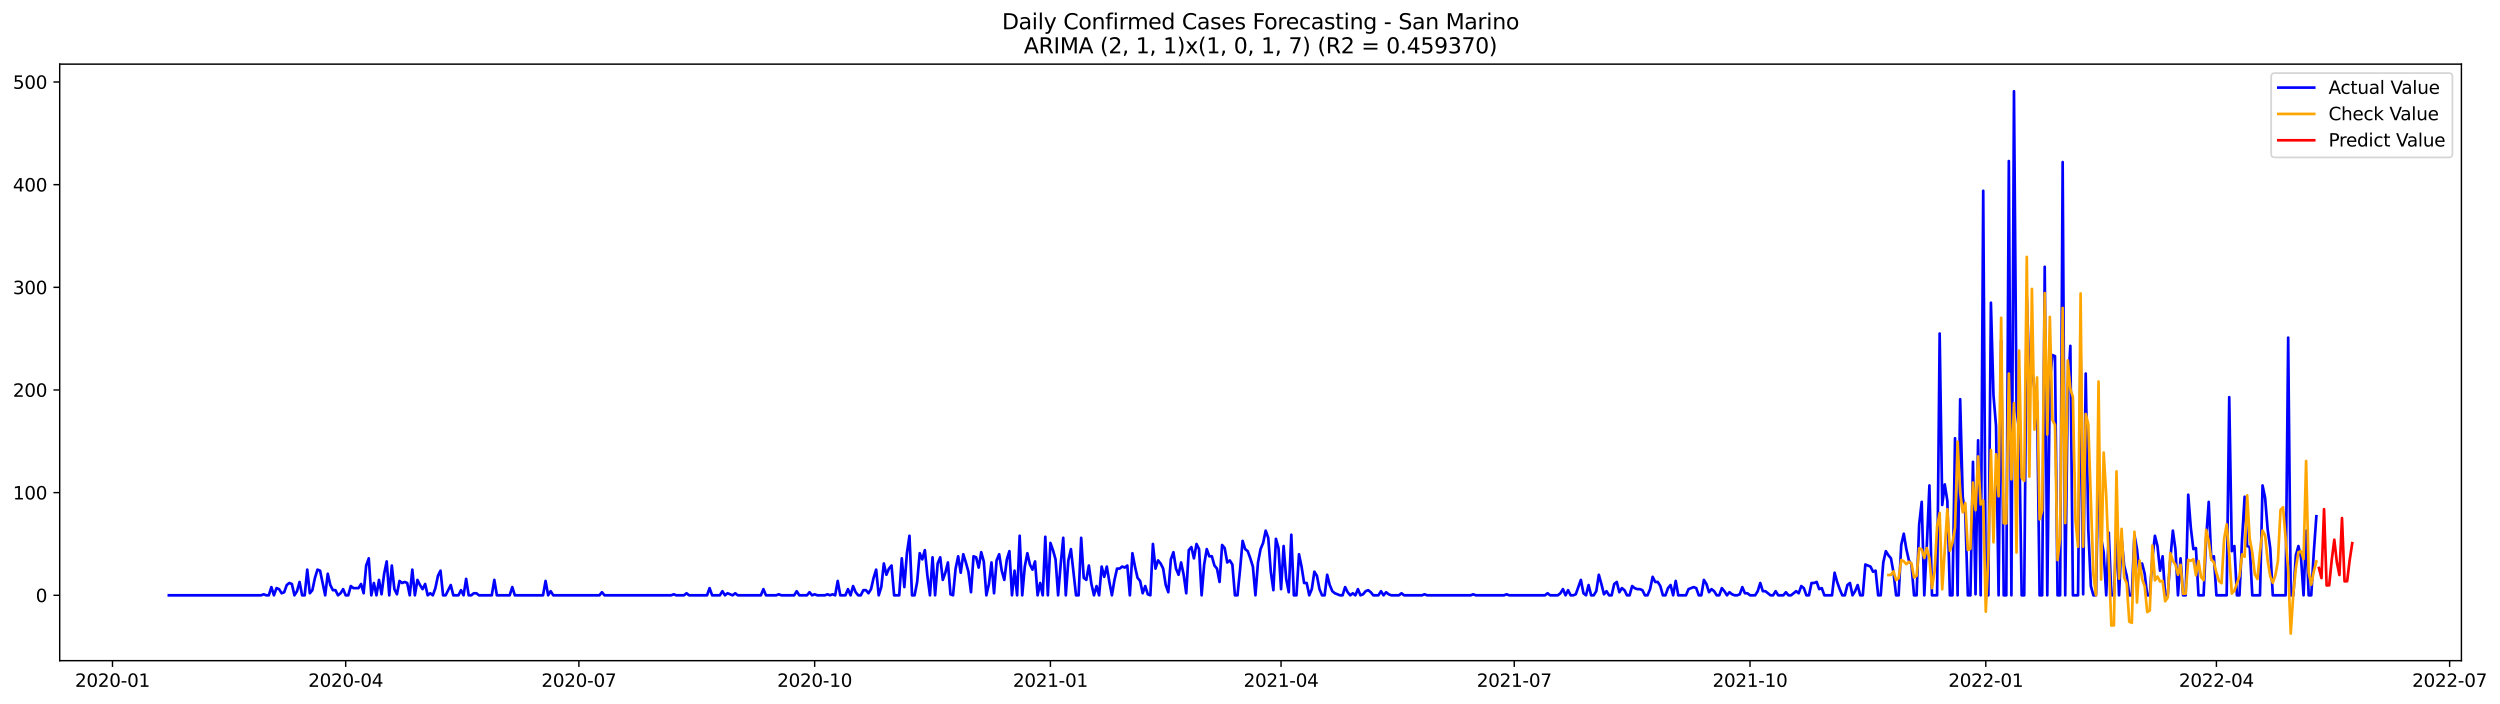 <?xml version="1.0" encoding="utf-8" standalone="no"?>
<!DOCTYPE svg PUBLIC "-//W3C//DTD SVG 1.1//EN"
  "http://www.w3.org/Graphics/SVG/1.1/DTD/svg11.dtd">
<svg xmlns:xlink="http://www.w3.org/1999/xlink" width="1394.006pt" height="392.274pt" viewBox="0 0 1394.006 392.274" xmlns="http://www.w3.org/2000/svg" version="1.1">
 <defs>
  <style type="text/css">*{stroke-linejoin: round; stroke-linecap: butt}</style>
 </defs>
 <g id="figure_1">
  <g id="patch_1">
   <path d="M 0 392.274 
L 1394.006 392.274 
L 1394.006 0 
L 0 0 
z
" style="fill: #ffffff"/>
  </g>
  <g id="axes_1">
   <g id="patch_2">
    <path d="M 33.288 368.396 
L 1372.487 368.396 
L 1372.487 35.755 
L 33.288 35.755 
z
" style="fill: #ffffff"/>
   </g>
   <g id="matplotlib.axis_1">
    <g id="xtick_1">
     <g id="line2d_1">
      <defs>
       <path id="ma03fcd681d" d="M 0 0 
L 0 3.5 
" style="stroke: #000000; stroke-width: 0.8"/>
      </defs>
      <g>
       <use xlink:href="#ma03fcd681d" x="62.724" y="368.396" style="stroke: #000000; stroke-width: 0.8"/>
      </g>
     </g>
     <g id="text_1">
      <!-- 2020-01 -->
      <g transform="translate(41.832 382.994)scale(0.1 -0.1)">
       <defs>
        <path id="DejaVuSans-32" d="M 1228 531 
L 3431 531 
L 3431 0 
L 469 0 
L 469 531 
Q 828 903 1448 1529 
Q 2069 2156 2228 2338 
Q 2531 2678 2651 2914 
Q 2772 3150 2772 3378 
Q 2772 3750 2511 3984 
Q 2250 4219 1831 4219 
Q 1534 4219 1204 4116 
Q 875 4013 500 3803 
L 500 4441 
Q 881 4594 1212 4672 
Q 1544 4750 1819 4750 
Q 2544 4750 2975 4387 
Q 3406 4025 3406 3419 
Q 3406 3131 3298 2873 
Q 3191 2616 2906 2266 
Q 2828 2175 2409 1742 
Q 1991 1309 1228 531 
z
" transform="scale(0.016)"/>
        <path id="DejaVuSans-30" d="M 2034 4250 
Q 1547 4250 1301 3770 
Q 1056 3291 1056 2328 
Q 1056 1369 1301 889 
Q 1547 409 2034 409 
Q 2525 409 2770 889 
Q 3016 1369 3016 2328 
Q 3016 3291 2770 3770 
Q 2525 4250 2034 4250 
z
M 2034 4750 
Q 2819 4750 3233 4129 
Q 3647 3509 3647 2328 
Q 3647 1150 3233 529 
Q 2819 -91 2034 -91 
Q 1250 -91 836 529 
Q 422 1150 422 2328 
Q 422 3509 836 4129 
Q 1250 4750 2034 4750 
z
" transform="scale(0.016)"/>
        <path id="DejaVuSans-2d" d="M 313 2009 
L 1997 2009 
L 1997 1497 
L 313 1497 
L 313 2009 
z
" transform="scale(0.016)"/>
        <path id="DejaVuSans-31" d="M 794 531 
L 1825 531 
L 1825 4091 
L 703 3866 
L 703 4441 
L 1819 4666 
L 2450 4666 
L 2450 531 
L 3481 531 
L 3481 0 
L 794 0 
L 794 531 
z
" transform="scale(0.016)"/>
       </defs>
       <use xlink:href="#DejaVuSans-32"/>
       <use xlink:href="#DejaVuSans-30" x="63.623"/>
       <use xlink:href="#DejaVuSans-32" x="127.246"/>
       <use xlink:href="#DejaVuSans-30" x="190.869"/>
       <use xlink:href="#DejaVuSans-2d" x="254.492"/>
       <use xlink:href="#DejaVuSans-30" x="290.576"/>
       <use xlink:href="#DejaVuSans-31" x="354.199"/>
      </g>
     </g>
    </g>
    <g id="xtick_2">
     <g id="line2d_2">
      <g>
       <use xlink:href="#ma03fcd681d" x="192.757" y="368.396" style="stroke: #000000; stroke-width: 0.8"/>
      </g>
     </g>
     <g id="text_2">
      <!-- 2020-04 -->
      <g transform="translate(171.865 382.994)scale(0.1 -0.1)">
       <defs>
        <path id="DejaVuSans-34" d="M 2419 4116 
L 825 1625 
L 2419 1625 
L 2419 4116 
z
M 2253 4666 
L 3047 4666 
L 3047 1625 
L 3713 1625 
L 3713 1100 
L 3047 1100 
L 3047 0 
L 2419 0 
L 2419 1100 
L 313 1100 
L 313 1709 
L 2253 4666 
z
" transform="scale(0.016)"/>
       </defs>
       <use xlink:href="#DejaVuSans-32"/>
       <use xlink:href="#DejaVuSans-30" x="63.623"/>
       <use xlink:href="#DejaVuSans-32" x="127.246"/>
       <use xlink:href="#DejaVuSans-30" x="190.869"/>
       <use xlink:href="#DejaVuSans-2d" x="254.492"/>
       <use xlink:href="#DejaVuSans-30" x="290.576"/>
       <use xlink:href="#DejaVuSans-34" x="354.199"/>
      </g>
     </g>
    </g>
    <g id="xtick_3">
     <g id="line2d_3">
      <g>
       <use xlink:href="#ma03fcd681d" x="322.79" y="368.396" style="stroke: #000000; stroke-width: 0.8"/>
      </g>
     </g>
     <g id="text_3">
      <!-- 2020-07 -->
      <g transform="translate(301.899 382.994)scale(0.1 -0.1)">
       <defs>
        <path id="DejaVuSans-37" d="M 525 4666 
L 3525 4666 
L 3525 4397 
L 1831 0 
L 1172 0 
L 2766 4134 
L 525 4134 
L 525 4666 
z
" transform="scale(0.016)"/>
       </defs>
       <use xlink:href="#DejaVuSans-32"/>
       <use xlink:href="#DejaVuSans-30" x="63.623"/>
       <use xlink:href="#DejaVuSans-32" x="127.246"/>
       <use xlink:href="#DejaVuSans-30" x="190.869"/>
       <use xlink:href="#DejaVuSans-2d" x="254.492"/>
       <use xlink:href="#DejaVuSans-30" x="290.576"/>
       <use xlink:href="#DejaVuSans-37" x="354.199"/>
      </g>
     </g>
    </g>
    <g id="xtick_4">
     <g id="line2d_4">
      <g>
       <use xlink:href="#ma03fcd681d" x="454.252" y="368.396" style="stroke: #000000; stroke-width: 0.8"/>
      </g>
     </g>
     <g id="text_4">
      <!-- 2020-10 -->
      <g transform="translate(433.361 382.994)scale(0.1 -0.1)">
       <use xlink:href="#DejaVuSans-32"/>
       <use xlink:href="#DejaVuSans-30" x="63.623"/>
       <use xlink:href="#DejaVuSans-32" x="127.246"/>
       <use xlink:href="#DejaVuSans-30" x="190.869"/>
       <use xlink:href="#DejaVuSans-2d" x="254.492"/>
       <use xlink:href="#DejaVuSans-31" x="290.576"/>
       <use xlink:href="#DejaVuSans-30" x="354.199"/>
      </g>
     </g>
    </g>
    <g id="xtick_5">
     <g id="line2d_5">
      <g>
       <use xlink:href="#ma03fcd681d" x="585.715" y="368.396" style="stroke: #000000; stroke-width: 0.8"/>
      </g>
     </g>
     <g id="text_5">
      <!-- 2021-01 -->
      <g transform="translate(564.823 382.994)scale(0.1 -0.1)">
       <use xlink:href="#DejaVuSans-32"/>
       <use xlink:href="#DejaVuSans-30" x="63.623"/>
       <use xlink:href="#DejaVuSans-32" x="127.246"/>
       <use xlink:href="#DejaVuSans-31" x="190.869"/>
       <use xlink:href="#DejaVuSans-2d" x="254.492"/>
       <use xlink:href="#DejaVuSans-30" x="290.576"/>
       <use xlink:href="#DejaVuSans-31" x="354.199"/>
      </g>
     </g>
    </g>
    <g id="xtick_6">
     <g id="line2d_6">
      <g>
       <use xlink:href="#ma03fcd681d" x="714.319" y="368.396" style="stroke: #000000; stroke-width: 0.8"/>
      </g>
     </g>
     <g id="text_6">
      <!-- 2021-04 -->
      <g transform="translate(693.428 382.994)scale(0.1 -0.1)">
       <use xlink:href="#DejaVuSans-32"/>
       <use xlink:href="#DejaVuSans-30" x="63.623"/>
       <use xlink:href="#DejaVuSans-32" x="127.246"/>
       <use xlink:href="#DejaVuSans-31" x="190.869"/>
       <use xlink:href="#DejaVuSans-2d" x="254.492"/>
       <use xlink:href="#DejaVuSans-30" x="290.576"/>
       <use xlink:href="#DejaVuSans-34" x="354.199"/>
      </g>
     </g>
    </g>
    <g id="xtick_7">
     <g id="line2d_7">
      <g>
       <use xlink:href="#ma03fcd681d" x="844.352" y="368.396" style="stroke: #000000; stroke-width: 0.8"/>
      </g>
     </g>
     <g id="text_7">
      <!-- 2021-07 -->
      <g transform="translate(823.461 382.994)scale(0.1 -0.1)">
       <use xlink:href="#DejaVuSans-32"/>
       <use xlink:href="#DejaVuSans-30" x="63.623"/>
       <use xlink:href="#DejaVuSans-32" x="127.246"/>
       <use xlink:href="#DejaVuSans-31" x="190.869"/>
       <use xlink:href="#DejaVuSans-2d" x="254.492"/>
       <use xlink:href="#DejaVuSans-30" x="290.576"/>
       <use xlink:href="#DejaVuSans-37" x="354.199"/>
      </g>
     </g>
    </g>
    <g id="xtick_8">
     <g id="line2d_8">
      <g>
       <use xlink:href="#ma03fcd681d" x="975.815" y="368.396" style="stroke: #000000; stroke-width: 0.8"/>
      </g>
     </g>
     <g id="text_8">
      <!-- 2021-10 -->
      <g transform="translate(954.923 382.994)scale(0.1 -0.1)">
       <use xlink:href="#DejaVuSans-32"/>
       <use xlink:href="#DejaVuSans-30" x="63.623"/>
       <use xlink:href="#DejaVuSans-32" x="127.246"/>
       <use xlink:href="#DejaVuSans-31" x="190.869"/>
       <use xlink:href="#DejaVuSans-2d" x="254.492"/>
       <use xlink:href="#DejaVuSans-31" x="290.576"/>
       <use xlink:href="#DejaVuSans-30" x="354.199"/>
      </g>
     </g>
    </g>
    <g id="xtick_9">
     <g id="line2d_9">
      <g>
       <use xlink:href="#ma03fcd681d" x="1107.277" y="368.396" style="stroke: #000000; stroke-width: 0.8"/>
      </g>
     </g>
     <g id="text_9">
      <!-- 2022-01 -->
      <g transform="translate(1086.385 382.994)scale(0.1 -0.1)">
       <use xlink:href="#DejaVuSans-32"/>
       <use xlink:href="#DejaVuSans-30" x="63.623"/>
       <use xlink:href="#DejaVuSans-32" x="127.246"/>
       <use xlink:href="#DejaVuSans-32" x="190.869"/>
       <use xlink:href="#DejaVuSans-2d" x="254.492"/>
       <use xlink:href="#DejaVuSans-30" x="290.576"/>
       <use xlink:href="#DejaVuSans-31" x="354.199"/>
      </g>
     </g>
    </g>
    <g id="xtick_10">
     <g id="line2d_10">
      <g>
       <use xlink:href="#ma03fcd681d" x="1235.881" y="368.396" style="stroke: #000000; stroke-width: 0.8"/>
      </g>
     </g>
     <g id="text_10">
      <!-- 2022-04 -->
      <g transform="translate(1214.99 382.994)scale(0.1 -0.1)">
       <use xlink:href="#DejaVuSans-32"/>
       <use xlink:href="#DejaVuSans-30" x="63.623"/>
       <use xlink:href="#DejaVuSans-32" x="127.246"/>
       <use xlink:href="#DejaVuSans-32" x="190.869"/>
       <use xlink:href="#DejaVuSans-2d" x="254.492"/>
       <use xlink:href="#DejaVuSans-30" x="290.576"/>
       <use xlink:href="#DejaVuSans-34" x="354.199"/>
      </g>
     </g>
    </g>
    <g id="xtick_11">
     <g id="line2d_11">
      <g>
       <use xlink:href="#ma03fcd681d" x="1365.914" y="368.396" style="stroke: #000000; stroke-width: 0.8"/>
      </g>
     </g>
     <g id="text_11">
      <!-- 2022-07 -->
      <g transform="translate(1345.023 382.994)scale(0.1 -0.1)">
       <use xlink:href="#DejaVuSans-32"/>
       <use xlink:href="#DejaVuSans-30" x="63.623"/>
       <use xlink:href="#DejaVuSans-32" x="127.246"/>
       <use xlink:href="#DejaVuSans-32" x="190.869"/>
       <use xlink:href="#DejaVuSans-2d" x="254.492"/>
       <use xlink:href="#DejaVuSans-30" x="290.576"/>
       <use xlink:href="#DejaVuSans-37" x="354.199"/>
      </g>
     </g>
    </g>
   </g>
   <g id="matplotlib.axis_2">
    <g id="ytick_1">
     <g id="line2d_12">
      <defs>
       <path id="m4be675d8c2" d="M 0 0 
L -3.5 0 
" style="stroke: #000000; stroke-width: 0.8"/>
      </defs>
      <g>
       <use xlink:href="#m4be675d8c2" x="33.288" y="331.943" style="stroke: #000000; stroke-width: 0.8"/>
      </g>
     </g>
     <g id="text_12">
      <!-- 0 -->
      <g transform="translate(19.925 335.743)scale(0.1 -0.1)">
       <use xlink:href="#DejaVuSans-30"/>
      </g>
     </g>
    </g>
    <g id="ytick_2">
     <g id="line2d_13">
      <g>
       <use xlink:href="#m4be675d8c2" x="33.288" y="274.699" style="stroke: #000000; stroke-width: 0.8"/>
      </g>
     </g>
     <g id="text_13">
      <!-- 100 -->
      <g transform="translate(7.2 278.499)scale(0.1 -0.1)">
       <use xlink:href="#DejaVuSans-31"/>
       <use xlink:href="#DejaVuSans-30" x="63.623"/>
       <use xlink:href="#DejaVuSans-30" x="127.246"/>
      </g>
     </g>
    </g>
    <g id="ytick_3">
     <g id="line2d_14">
      <g>
       <use xlink:href="#m4be675d8c2" x="33.288" y="217.455" style="stroke: #000000; stroke-width: 0.8"/>
      </g>
     </g>
     <g id="text_14">
      <!-- 200 -->
      <g transform="translate(7.2 221.255)scale(0.1 -0.1)">
       <use xlink:href="#DejaVuSans-32"/>
       <use xlink:href="#DejaVuSans-30" x="63.623"/>
       <use xlink:href="#DejaVuSans-30" x="127.246"/>
      </g>
     </g>
    </g>
    <g id="ytick_4">
     <g id="line2d_15">
      <g>
       <use xlink:href="#m4be675d8c2" x="33.288" y="160.212" style="stroke: #000000; stroke-width: 0.8"/>
      </g>
     </g>
     <g id="text_15">
      <!-- 300 -->
      <g transform="translate(7.2 164.011)scale(0.1 -0.1)">
       <defs>
        <path id="DejaVuSans-33" d="M 2597 2516 
Q 3050 2419 3304 2112 
Q 3559 1806 3559 1356 
Q 3559 666 3084 287 
Q 2609 -91 1734 -91 
Q 1441 -91 1130 -33 
Q 819 25 488 141 
L 488 750 
Q 750 597 1062 519 
Q 1375 441 1716 441 
Q 2309 441 2620 675 
Q 2931 909 2931 1356 
Q 2931 1769 2642 2001 
Q 2353 2234 1838 2234 
L 1294 2234 
L 1294 2753 
L 1863 2753 
Q 2328 2753 2575 2939 
Q 2822 3125 2822 3475 
Q 2822 3834 2567 4026 
Q 2313 4219 1838 4219 
Q 1578 4219 1281 4162 
Q 984 4106 628 3988 
L 628 4550 
Q 988 4650 1302 4700 
Q 1616 4750 1894 4750 
Q 2613 4750 3031 4423 
Q 3450 4097 3450 3541 
Q 3450 3153 3228 2886 
Q 3006 2619 2597 2516 
z
" transform="scale(0.016)"/>
       </defs>
       <use xlink:href="#DejaVuSans-33"/>
       <use xlink:href="#DejaVuSans-30" x="63.623"/>
       <use xlink:href="#DejaVuSans-30" x="127.246"/>
      </g>
     </g>
    </g>
    <g id="ytick_5">
     <g id="line2d_16">
      <g>
       <use xlink:href="#m4be675d8c2" x="33.288" y="102.968" style="stroke: #000000; stroke-width: 0.8"/>
      </g>
     </g>
     <g id="text_16">
      <!-- 400 -->
      <g transform="translate(7.2 106.767)scale(0.1 -0.1)">
       <use xlink:href="#DejaVuSans-34"/>
       <use xlink:href="#DejaVuSans-30" x="63.623"/>
       <use xlink:href="#DejaVuSans-30" x="127.246"/>
      </g>
     </g>
    </g>
    <g id="ytick_6">
     <g id="line2d_17">
      <g>
       <use xlink:href="#m4be675d8c2" x="33.288" y="45.724" style="stroke: #000000; stroke-width: 0.8"/>
      </g>
     </g>
     <g id="text_17">
      <!-- 500 -->
      <g transform="translate(7.2 49.523)scale(0.1 -0.1)">
       <defs>
        <path id="DejaVuSans-35" d="M 691 4666 
L 3169 4666 
L 3169 4134 
L 1269 4134 
L 1269 2991 
Q 1406 3038 1543 3061 
Q 1681 3084 1819 3084 
Q 2600 3084 3056 2656 
Q 3513 2228 3513 1497 
Q 3513 744 3044 326 
Q 2575 -91 1722 -91 
Q 1428 -91 1123 -41 
Q 819 9 494 109 
L 494 744 
Q 775 591 1075 516 
Q 1375 441 1709 441 
Q 2250 441 2565 725 
Q 2881 1009 2881 1497 
Q 2881 1984 2565 2268 
Q 2250 2553 1709 2553 
Q 1456 2553 1204 2497 
Q 953 2441 691 2322 
L 691 4666 
z
" transform="scale(0.016)"/>
       </defs>
       <use xlink:href="#DejaVuSans-35"/>
       <use xlink:href="#DejaVuSans-30" x="63.623"/>
       <use xlink:href="#DejaVuSans-30" x="127.246"/>
      </g>
     </g>
    </g>
   </g>
   <g id="line2d_18">
    <path d="M 94.16 331.943 
L 145.602 331.943 
L 147.031 331.371 
L 148.46 331.943 
L 149.889 331.943 
L 151.318 327.364 
L 152.747 331.943 
L 154.176 327.936 
L 155.605 328.509 
L 157.033 330.799 
L 158.462 330.226 
L 159.891 326.219 
L 161.32 325.074 
L 162.749 325.647 
L 164.178 331.943 
L 165.607 329.654 
L 167.036 324.502 
L 168.465 331.943 
L 169.894 331.943 
L 171.323 317.632 
L 172.752 330.799 
L 174.181 329.081 
L 175.61 322.212 
L 177.039 317.632 
L 178.468 318.205 
L 181.325 331.943 
L 182.754 319.922 
L 184.183 326.219 
L 185.612 329.081 
L 187.041 329.081 
L 188.47 331.943 
L 189.899 330.799 
L 191.328 328.509 
L 192.757 331.943 
L 194.186 331.943 
L 195.615 326.791 
L 197.044 327.936 
L 199.902 327.936 
L 201.331 325.647 
L 202.759 330.799 
L 204.188 315.343 
L 205.617 311.336 
L 207.046 331.943 
L 208.475 325.074 
L 209.904 331.943 
L 211.333 323.357 
L 212.762 331.371 
L 214.191 319.922 
L 215.62 313.053 
L 217.049 331.943 
L 218.478 315.343 
L 219.907 328.509 
L 221.336 331.371 
L 222.765 323.929 
L 224.194 325.074 
L 225.622 324.502 
L 227.051 325.074 
L 228.48 331.943 
L 229.909 317.632 
L 231.338 331.943 
L 232.767 323.357 
L 234.196 326.219 
L 235.625 328.509 
L 237.054 325.647 
L 238.483 331.943 
L 239.912 330.799 
L 241.341 331.943 
L 242.77 327.936 
L 244.199 321.067 
L 245.628 318.205 
L 247.057 331.943 
L 248.485 331.943 
L 251.343 326.219 
L 252.772 331.943 
L 255.63 331.943 
L 257.059 329.081 
L 258.488 331.943 
L 259.917 322.784 
L 261.346 331.943 
L 262.775 331.943 
L 264.204 330.799 
L 265.633 330.799 
L 267.062 331.943 
L 274.206 331.943 
L 275.635 323.357 
L 277.064 331.943 
L 284.209 331.943 
L 285.638 327.364 
L 287.067 331.943 
L 302.785 331.943 
L 304.214 323.929 
L 305.643 331.943 
L 307.072 329.654 
L 308.501 331.943 
L 334.222 331.943 
L 335.651 330.226 
L 337.08 331.943 
L 374.232 331.943 
L 375.661 331.371 
L 377.09 331.943 
L 381.377 331.943 
L 382.806 330.799 
L 384.234 331.943 
L 394.237 331.943 
L 395.666 327.936 
L 397.095 331.943 
L 401.382 331.943 
L 402.811 329.654 
L 404.24 331.943 
L 405.669 330.799 
L 408.526 331.943 
L 409.955 330.799 
L 411.384 331.943 
L 424.245 331.943 
L 425.674 328.509 
L 427.103 331.943 
L 432.818 331.943 
L 434.247 331.371 
L 435.676 331.943 
L 442.821 331.943 
L 444.25 329.654 
L 445.679 331.943 
L 449.966 331.943 
L 451.395 330.226 
L 452.823 331.943 
L 454.252 331.371 
L 455.681 331.943 
L 459.968 331.943 
L 461.397 331.371 
L 462.826 331.943 
L 464.255 331.371 
L 465.684 331.943 
L 467.113 323.929 
L 468.542 331.943 
L 471.4 331.943 
L 472.829 328.509 
L 474.258 331.943 
L 475.686 326.791 
L 477.115 330.226 
L 478.544 331.943 
L 479.973 331.943 
L 481.402 329.081 
L 482.831 329.081 
L 484.26 330.799 
L 485.689 328.509 
L 487.118 322.212 
L 488.547 317.632 
L 489.976 331.943 
L 491.405 327.364 
L 492.834 314.198 
L 494.263 320.495 
L 495.692 317.06 
L 497.121 315.343 
L 498.549 331.943 
L 501.407 331.943 
L 502.836 311.336 
L 504.265 327.364 
L 505.694 308.473 
L 507.123 298.742 
L 508.552 331.943 
L 509.981 331.943 
L 511.41 324.502 
L 512.839 308.473 
L 514.268 311.908 
L 515.697 306.756 
L 517.126 321.067 
L 518.555 331.943 
L 519.984 310.763 
L 521.412 331.943 
L 522.841 314.198 
L 524.27 310.763 
L 525.699 323.357 
L 527.128 319.35 
L 528.557 313.625 
L 529.986 331.371 
L 531.415 331.943 
L 532.844 317.06 
L 534.273 310.191 
L 535.702 319.35 
L 537.131 309.046 
L 538.56 313.625 
L 539.989 318.777 
L 541.418 330.226 
L 542.847 310.191 
L 544.275 310.763 
L 545.704 316.488 
L 547.133 307.901 
L 548.562 313.053 
L 549.991 331.943 
L 551.42 325.647 
L 552.849 313.625 
L 554.278 330.799 
L 555.707 312.48 
L 557.136 309.046 
L 558.565 318.205 
L 559.994 323.357 
L 561.423 311.908 
L 562.852 307.329 
L 564.281 331.943 
L 565.71 318.205 
L 567.138 331.943 
L 568.567 298.742 
L 569.996 331.943 
L 571.425 315.915 
L 572.854 308.473 
L 574.283 314.77 
L 575.712 317.632 
L 577.141 313.053 
L 578.57 331.943 
L 579.999 325.074 
L 581.428 331.943 
L 582.857 299.314 
L 584.286 331.943 
L 585.715 302.749 
L 587.144 306.756 
L 588.573 311.908 
L 590.001 331.943 
L 591.43 314.77 
L 592.859 299.887 
L 594.288 331.943 
L 595.717 312.48 
L 597.146 306.184 
L 600.004 331.943 
L 601.433 331.943 
L 602.862 299.887 
L 604.291 322.212 
L 605.72 323.357 
L 607.149 315.343 
L 608.578 325.647 
L 610.007 331.943 
L 611.436 326.791 
L 612.864 331.943 
L 614.293 315.915 
L 615.722 321.64 
L 617.151 315.915 
L 618.58 324.502 
L 620.009 331.943 
L 621.438 323.357 
L 622.867 317.06 
L 624.296 317.06 
L 625.725 315.915 
L 627.154 316.488 
L 628.583 315.343 
L 630.012 331.943 
L 631.441 308.473 
L 632.87 315.915 
L 634.299 322.212 
L 635.727 323.929 
L 637.156 330.799 
L 638.585 326.791 
L 640.014 331.371 
L 641.443 331.943 
L 642.872 303.321 
L 644.301 317.06 
L 645.73 312.48 
L 647.159 314.198 
L 648.588 317.06 
L 650.017 326.219 
L 651.446 330.226 
L 652.875 311.908 
L 654.304 307.901 
L 655.733 317.06 
L 657.162 320.495 
L 658.59 313.625 
L 660.019 320.495 
L 661.448 330.799 
L 662.877 306.756 
L 664.306 305.039 
L 665.735 311.336 
L 667.164 303.321 
L 668.593 306.184 
L 670.022 331.943 
L 671.451 314.77 
L 672.88 306.184 
L 674.309 310.191 
L 675.738 310.191 
L 677.167 315.343 
L 678.596 317.06 
L 680.025 324.502 
L 681.453 303.894 
L 682.882 305.611 
L 684.311 313.625 
L 685.74 312.48 
L 687.169 314.77 
L 688.598 331.943 
L 690.027 331.943 
L 691.456 317.632 
L 692.885 301.604 
L 694.314 306.184 
L 695.743 307.329 
L 697.172 311.336 
L 698.601 315.915 
L 700.03 331.943 
L 701.459 313.625 
L 702.888 306.184 
L 704.316 302.749 
L 705.745 295.88 
L 707.174 299.887 
L 708.603 318.777 
L 710.032 329.081 
L 711.461 300.459 
L 712.89 305.611 
L 714.319 328.509 
L 715.748 304.466 
L 717.177 322.784 
L 718.606 330.226 
L 720.035 298.169 
L 721.464 331.943 
L 722.893 331.943 
L 724.322 309.046 
L 725.75 315.915 
L 727.179 325.074 
L 728.608 325.074 
L 730.037 331.943 
L 731.466 328.509 
L 732.895 318.777 
L 734.324 321.067 
L 735.753 328.509 
L 737.182 331.943 
L 738.611 331.943 
L 740.04 320.495 
L 741.469 326.219 
L 742.898 329.654 
L 744.327 330.799 
L 747.185 331.943 
L 748.613 331.943 
L 750.042 327.364 
L 751.471 330.226 
L 752.9 331.943 
L 754.329 330.799 
L 755.758 331.943 
L 757.187 328.509 
L 758.616 331.943 
L 760.045 331.371 
L 761.474 329.654 
L 762.903 329.081 
L 764.332 330.226 
L 765.761 331.943 
L 768.619 331.943 
L 770.048 329.654 
L 771.476 331.943 
L 772.905 330.226 
L 774.334 331.371 
L 775.763 331.943 
L 780.05 331.943 
L 781.479 330.799 
L 782.908 331.943 
L 792.911 331.943 
L 794.339 331.371 
L 795.768 331.943 
L 820.06 331.943 
L 821.489 331.371 
L 822.918 331.943 
L 838.637 331.943 
L 840.065 331.371 
L 841.494 331.943 
L 861.5 331.943 
L 862.928 330.799 
L 864.357 331.943 
L 868.644 331.943 
L 870.073 330.799 
L 871.502 328.509 
L 872.931 331.943 
L 874.36 329.081 
L 875.789 331.943 
L 877.218 331.943 
L 878.647 331.371 
L 881.505 323.357 
L 882.934 330.799 
L 884.363 331.943 
L 885.791 326.219 
L 887.22 331.943 
L 888.649 331.943 
L 890.078 329.654 
L 891.507 320.495 
L 892.936 325.647 
L 894.365 331.371 
L 895.794 329.654 
L 897.223 331.943 
L 898.652 331.943 
L 900.081 325.647 
L 901.51 324.502 
L 902.939 330.226 
L 904.368 327.936 
L 905.797 329.081 
L 907.226 331.943 
L 908.654 331.943 
L 910.083 326.791 
L 911.512 327.936 
L 912.941 328.509 
L 914.37 328.509 
L 915.799 329.081 
L 917.228 331.943 
L 918.657 331.943 
L 920.086 328.509 
L 921.515 321.64 
L 922.944 324.502 
L 924.373 324.502 
L 925.802 326.791 
L 927.231 331.943 
L 928.66 331.943 
L 930.089 327.936 
L 931.517 326.219 
L 932.946 331.943 
L 934.375 323.929 
L 935.804 331.943 
L 940.091 331.943 
L 941.52 328.509 
L 944.378 327.364 
L 945.807 327.936 
L 947.236 331.943 
L 948.665 331.943 
L 950.094 323.357 
L 951.523 325.647 
L 952.952 330.226 
L 954.38 328.509 
L 955.809 329.654 
L 957.238 331.943 
L 958.667 331.943 
L 960.096 327.936 
L 961.525 329.654 
L 962.954 331.943 
L 964.383 330.226 
L 965.812 331.371 
L 967.241 331.943 
L 968.67 331.943 
L 970.099 331.371 
L 971.528 327.364 
L 972.957 330.799 
L 974.386 330.799 
L 975.815 331.943 
L 978.672 331.943 
L 980.101 329.654 
L 981.53 325.074 
L 982.959 329.654 
L 984.388 329.654 
L 987.246 331.943 
L 988.675 331.943 
L 990.104 329.654 
L 991.533 331.943 
L 994.391 331.943 
L 995.82 330.226 
L 997.249 331.943 
L 998.678 331.943 
L 1001.535 329.654 
L 1002.964 330.799 
L 1004.393 326.791 
L 1005.822 327.936 
L 1007.251 331.943 
L 1008.68 331.943 
L 1010.109 325.074 
L 1011.538 325.074 
L 1012.967 324.502 
L 1014.396 328.509 
L 1015.825 327.936 
L 1017.254 331.943 
L 1021.541 331.943 
L 1022.969 319.35 
L 1024.398 324.502 
L 1025.827 328.509 
L 1027.256 331.943 
L 1028.685 331.943 
L 1030.114 326.219 
L 1031.543 325.074 
L 1032.972 331.943 
L 1034.401 329.654 
L 1035.83 326.219 
L 1037.259 331.943 
L 1038.688 331.943 
L 1040.117 314.77 
L 1042.975 315.915 
L 1044.404 318.777 
L 1045.832 318.205 
L 1047.261 331.943 
L 1048.69 331.943 
L 1050.119 313.625 
L 1051.548 307.329 
L 1052.977 309.618 
L 1054.406 311.336 
L 1055.835 319.35 
L 1057.264 331.943 
L 1058.693 331.943 
L 1060.122 303.894 
L 1061.551 297.597 
L 1062.98 306.184 
L 1064.409 312.48 
L 1065.838 314.77 
L 1067.267 331.943 
L 1068.695 331.943 
L 1070.124 292.445 
L 1071.553 279.851 
L 1072.982 331.943 
L 1074.411 303.894 
L 1075.84 270.692 
L 1077.269 331.943 
L 1080.127 331.943 
L 1081.556 185.971 
L 1082.985 281.569 
L 1084.414 270.12 
L 1085.843 279.279 
L 1087.272 331.943 
L 1088.701 331.943 
L 1090.129 244.36 
L 1091.558 331.943 
L 1092.987 222.607 
L 1094.416 276.989 
L 1095.845 286.721 
L 1097.274 331.943 
L 1098.703 331.943 
L 1100.132 257.526 
L 1101.561 331.371 
L 1102.99 245.505 
L 1104.419 331.943 
L 1105.848 106.402 
L 1107.277 331.943 
L 1108.706 331.943 
L 1110.135 168.798 
L 1111.564 220.318 
L 1112.992 237.491 
L 1114.421 331.943 
L 1115.85 189.978 
L 1117.279 331.943 
L 1118.708 331.943 
L 1120.137 89.801 
L 1121.566 331.943 
L 1122.995 50.876 
L 1124.424 228.904 
L 1125.853 239.781 
L 1127.282 331.943 
L 1128.711 331.943 
L 1130.14 165.363 
L 1131.569 208.869 
L 1132.998 205.434 
L 1134.427 216.883 
L 1135.855 224.325 
L 1137.284 331.943 
L 1138.713 331.943 
L 1140.142 148.763 
L 1141.571 331.943 
L 1143 212.304 
L 1144.429 197.993 
L 1145.858 198.565 
L 1147.287 331.943 
L 1148.716 331.943 
L 1150.145 90.374 
L 1151.574 331.943 
L 1153.003 216.883 
L 1154.432 192.841 
L 1155.861 331.943 
L 1158.718 331.943 
L 1160.147 192.841 
L 1161.576 331.371 
L 1163.005 208.296 
L 1164.434 295.307 
L 1165.863 326.791 
L 1167.292 331.943 
L 1168.721 331.943 
L 1170.15 259.244 
L 1171.579 299.887 
L 1173.008 307.901 
L 1174.437 331.943 
L 1175.866 297.025 
L 1177.295 331.943 
L 1178.724 331.943 
L 1180.153 297.597 
L 1181.581 331.943 
L 1183.01 300.459 
L 1184.439 315.343 
L 1185.868 321.067 
L 1187.297 331.943 
L 1188.726 331.943 
L 1190.155 298.169 
L 1191.584 306.184 
L 1193.013 319.922 
L 1194.442 314.198 
L 1195.871 319.922 
L 1197.3 331.943 
L 1198.729 331.943 
L 1200.158 311.336 
L 1201.587 298.742 
L 1203.016 304.466 
L 1204.444 318.205 
L 1205.873 310.191 
L 1207.302 331.943 
L 1208.731 331.943 
L 1210.16 311.908 
L 1211.589 295.88 
L 1213.018 306.184 
L 1214.447 331.943 
L 1215.876 311.336 
L 1217.305 331.943 
L 1218.734 331.943 
L 1220.163 275.844 
L 1221.592 294.162 
L 1223.021 306.184 
L 1224.45 305.611 
L 1225.879 331.943 
L 1228.736 331.943 
L 1230.165 299.887 
L 1231.594 279.851 
L 1233.023 311.908 
L 1234.452 310.191 
L 1235.881 331.943 
L 1241.597 331.943 
L 1243.026 221.463 
L 1244.455 307.329 
L 1245.884 304.466 
L 1247.313 331.943 
L 1248.742 331.943 
L 1250.17 301.032 
L 1251.599 276.989 
L 1253.028 304.466 
L 1254.457 305.039 
L 1255.886 331.943 
L 1260.173 331.943 
L 1261.602 270.692 
L 1263.031 277.562 
L 1264.46 295.307 
L 1265.889 305.611 
L 1267.318 331.943 
L 1274.462 331.943 
L 1275.891 188.261 
L 1277.32 331.943 
L 1278.749 331.943 
L 1280.178 309.618 
L 1281.607 304.466 
L 1283.036 310.763 
L 1284.465 331.943 
L 1285.894 295.88 
L 1287.323 331.943 
L 1288.752 331.943 
L 1290.181 307.901 
L 1291.61 287.866 
L 1291.61 287.866 
" clip-path="url(#p5249fd8bce)" style="fill: none; stroke: #0000ff; stroke-width: 1.5; stroke-linecap: square"/>
   </g>
   <g id="line2d_19">
    <path d="M 1052.977 320.638 
L 1054.406 320.548 
L 1055.835 318.584 
L 1057.264 323.45 
L 1058.693 322.386 
L 1060.122 312.268 
L 1061.551 312.99 
L 1062.98 314.582 
L 1064.409 313.21 
L 1065.838 314.178 
L 1067.267 322.035 
L 1068.695 321.069 
L 1070.124 305.753 
L 1071.553 306.339 
L 1072.982 311.156 
L 1074.411 305.603 
L 1075.84 311.222 
L 1077.269 327.921 
L 1078.698 318.799 
L 1080.127 293.448 
L 1081.556 286.062 
L 1082.985 328.601 
L 1085.843 283.938 
L 1087.272 307.08 
L 1088.701 302.485 
L 1090.129 294.216 
L 1091.558 246.301 
L 1092.987 274.618 
L 1094.416 285.645 
L 1095.845 280.475 
L 1097.274 306.664 
L 1098.703 305.983 
L 1100.132 269.067 
L 1101.561 284.463 
L 1102.99 254.532 
L 1104.419 281.288 
L 1105.848 279.082 
L 1107.277 341.065 
L 1108.706 311.466 
L 1110.135 250.899 
L 1111.564 302.395 
L 1112.992 253.35 
L 1114.421 276.747 
L 1115.85 177.188 
L 1117.279 291.702 
L 1118.708 291.887 
L 1120.137 208.308 
L 1121.566 267.268 
L 1122.995 224.779 
L 1124.424 308.087 
L 1125.853 195.485 
L 1127.282 266.446 
L 1128.711 268.125 
L 1130.14 143.242 
L 1131.569 265.765 
L 1132.998 161.088 
L 1134.427 239.553 
L 1135.855 210.459 
L 1137.284 289.6 
L 1138.713 284.602 
L 1140.142 163.429 
L 1141.571 242.301 
L 1143 176.687 
L 1144.429 234.208 
L 1145.858 236.945 
L 1147.287 312.299 
L 1148.716 299.953 
L 1150.145 171.698 
L 1151.574 291.669 
L 1153.003 201.002 
L 1154.432 216.801 
L 1155.861 221.487 
L 1157.29 290.158 
L 1158.718 304.824 
L 1160.147 163.624 
L 1161.576 304.823 
L 1163.005 230.837 
L 1164.434 236.557 
L 1167.292 320.396 
L 1168.721 331.897 
L 1170.15 212.733 
L 1171.579 323.146 
L 1173.008 252.344 
L 1174.437 276.507 
L 1177.295 348.817 
L 1178.724 348.708 
L 1180.153 262.833 
L 1181.581 322.66 
L 1183.01 294.903 
L 1184.439 322.147 
L 1185.868 325.225 
L 1187.297 346.668 
L 1188.726 347.287 
L 1190.155 296.517 
L 1191.584 335.963 
L 1193.013 312.591 
L 1194.442 322.886 
L 1195.871 326.906 
L 1197.3 341.298 
L 1198.729 340.4 
L 1200.158 304.238 
L 1201.587 323.63 
L 1203.016 321.5 
L 1204.444 324.266 
L 1205.873 323.915 
L 1207.302 335.275 
L 1208.731 333.16 
L 1210.16 308.425 
L 1211.589 312.666 
L 1213.018 314.873 
L 1214.447 320.493 
L 1215.876 314.912 
L 1217.305 331.091 
L 1218.734 331.034 
L 1220.163 312.194 
L 1221.592 312.694 
L 1223.021 311.824 
L 1224.45 320.766 
L 1225.879 312.792 
L 1227.307 321.745 
L 1228.736 323.533 
L 1230.165 295.432 
L 1231.594 301.807 
L 1233.023 311.984 
L 1234.452 313.517 
L 1235.881 319.347 
L 1237.31 323.972 
L 1238.739 325.218 
L 1240.168 300.527 
L 1241.597 292.399 
L 1243.026 309.345 
L 1244.455 330.966 
L 1245.884 329.371 
L 1248.742 321.296 
L 1250.17 309.1 
L 1251.599 310.467 
L 1253.028 276.185 
L 1254.457 300.484 
L 1255.886 308.027 
L 1257.315 320.353 
L 1258.744 322.864 
L 1260.173 307.726 
L 1261.602 295.832 
L 1263.031 298.429 
L 1264.46 312.629 
L 1265.889 321.293 
L 1267.318 324.978 
L 1268.747 320.814 
L 1270.176 312.837 
L 1271.605 284.331 
L 1273.033 282.845 
L 1275.891 317.479 
L 1277.32 353.276 
L 1278.749 331.116 
L 1280.178 316.787 
L 1281.607 307.874 
L 1283.036 307.348 
L 1284.465 311.7 
L 1285.894 257.03 
L 1287.323 319.177 
L 1288.752 325.968 
L 1290.181 318.645 
L 1291.61 313.067 
L 1291.61 313.067 
" clip-path="url(#p5249fd8bce)" style="fill: none; stroke: #ffa500; stroke-width: 1.5; stroke-linecap: square"/>
   </g>
   <g id="line2d_20">
    <path d="M 1293.039 316.725 
L 1294.468 322.346 
L 1295.896 283.913 
L 1297.325 326.453 
L 1298.754 326.358 
L 1300.183 312.231 
L 1301.612 300.934 
L 1303.041 313.539 
L 1304.47 320.637 
L 1305.899 288.882 
L 1307.328 324.156 
L 1308.757 324.118 
L 1310.186 312.319 
L 1311.615 302.865 
" clip-path="url(#p5249fd8bce)" style="fill: none; stroke: #ff0000; stroke-width: 1.5; stroke-linecap: square"/>
   </g>
   <g id="patch_3">
    <path d="M 33.288 368.396 
L 33.288 35.755 
" style="fill: none; stroke: #000000; stroke-width: 0.8; stroke-linejoin: miter; stroke-linecap: square"/>
   </g>
   <g id="patch_4">
    <path d="M 1372.487 368.396 
L 1372.487 35.755 
" style="fill: none; stroke: #000000; stroke-width: 0.8; stroke-linejoin: miter; stroke-linecap: square"/>
   </g>
   <g id="patch_5">
    <path d="M 33.288 368.396 
L 1372.487 368.396 
" style="fill: none; stroke: #000000; stroke-width: 0.8; stroke-linejoin: miter; stroke-linecap: square"/>
   </g>
   <g id="patch_6">
    <path d="M 33.288 35.755 
L 1372.487 35.755 
" style="fill: none; stroke: #000000; stroke-width: 0.8; stroke-linejoin: miter; stroke-linecap: square"/>
   </g>
   <g id="text_18">
    <!-- Daily Confirmed Cases Forecasting - San Marino -->
    <g transform="translate(558.731 16.318)scale(0.12 -0.12)">
     <defs>
      <path id="DejaVuSans-44" d="M 1259 4147 
L 1259 519 
L 2022 519 
Q 2988 519 3436 956 
Q 3884 1394 3884 2338 
Q 3884 3275 3436 3711 
Q 2988 4147 2022 4147 
L 1259 4147 
z
M 628 4666 
L 1925 4666 
Q 3281 4666 3915 4102 
Q 4550 3538 4550 2338 
Q 4550 1131 3912 565 
Q 3275 0 1925 0 
L 628 0 
L 628 4666 
z
" transform="scale(0.016)"/>
      <path id="DejaVuSans-61" d="M 2194 1759 
Q 1497 1759 1228 1600 
Q 959 1441 959 1056 
Q 959 750 1161 570 
Q 1363 391 1709 391 
Q 2188 391 2477 730 
Q 2766 1069 2766 1631 
L 2766 1759 
L 2194 1759 
z
M 3341 1997 
L 3341 0 
L 2766 0 
L 2766 531 
Q 2569 213 2275 61 
Q 1981 -91 1556 -91 
Q 1019 -91 701 211 
Q 384 513 384 1019 
Q 384 1609 779 1909 
Q 1175 2209 1959 2209 
L 2766 2209 
L 2766 2266 
Q 2766 2663 2505 2880 
Q 2244 3097 1772 3097 
Q 1472 3097 1187 3025 
Q 903 2953 641 2809 
L 641 3341 
Q 956 3463 1253 3523 
Q 1550 3584 1831 3584 
Q 2591 3584 2966 3190 
Q 3341 2797 3341 1997 
z
" transform="scale(0.016)"/>
      <path id="DejaVuSans-69" d="M 603 3500 
L 1178 3500 
L 1178 0 
L 603 0 
L 603 3500 
z
M 603 4863 
L 1178 4863 
L 1178 4134 
L 603 4134 
L 603 4863 
z
" transform="scale(0.016)"/>
      <path id="DejaVuSans-6c" d="M 603 4863 
L 1178 4863 
L 1178 0 
L 603 0 
L 603 4863 
z
" transform="scale(0.016)"/>
      <path id="DejaVuSans-79" d="M 2059 -325 
Q 1816 -950 1584 -1140 
Q 1353 -1331 966 -1331 
L 506 -1331 
L 506 -850 
L 844 -850 
Q 1081 -850 1212 -737 
Q 1344 -625 1503 -206 
L 1606 56 
L 191 3500 
L 800 3500 
L 1894 763 
L 2988 3500 
L 3597 3500 
L 2059 -325 
z
" transform="scale(0.016)"/>
      <path id="DejaVuSans-20" transform="scale(0.016)"/>
      <path id="DejaVuSans-43" d="M 4122 4306 
L 4122 3641 
Q 3803 3938 3442 4084 
Q 3081 4231 2675 4231 
Q 1875 4231 1450 3742 
Q 1025 3253 1025 2328 
Q 1025 1406 1450 917 
Q 1875 428 2675 428 
Q 3081 428 3442 575 
Q 3803 722 4122 1019 
L 4122 359 
Q 3791 134 3420 21 
Q 3050 -91 2638 -91 
Q 1578 -91 968 557 
Q 359 1206 359 2328 
Q 359 3453 968 4101 
Q 1578 4750 2638 4750 
Q 3056 4750 3426 4639 
Q 3797 4528 4122 4306 
z
" transform="scale(0.016)"/>
      <path id="DejaVuSans-6f" d="M 1959 3097 
Q 1497 3097 1228 2736 
Q 959 2375 959 1747 
Q 959 1119 1226 758 
Q 1494 397 1959 397 
Q 2419 397 2687 759 
Q 2956 1122 2956 1747 
Q 2956 2369 2687 2733 
Q 2419 3097 1959 3097 
z
M 1959 3584 
Q 2709 3584 3137 3096 
Q 3566 2609 3566 1747 
Q 3566 888 3137 398 
Q 2709 -91 1959 -91 
Q 1206 -91 779 398 
Q 353 888 353 1747 
Q 353 2609 779 3096 
Q 1206 3584 1959 3584 
z
" transform="scale(0.016)"/>
      <path id="DejaVuSans-6e" d="M 3513 2113 
L 3513 0 
L 2938 0 
L 2938 2094 
Q 2938 2591 2744 2837 
Q 2550 3084 2163 3084 
Q 1697 3084 1428 2787 
Q 1159 2491 1159 1978 
L 1159 0 
L 581 0 
L 581 3500 
L 1159 3500 
L 1159 2956 
Q 1366 3272 1645 3428 
Q 1925 3584 2291 3584 
Q 2894 3584 3203 3211 
Q 3513 2838 3513 2113 
z
" transform="scale(0.016)"/>
      <path id="DejaVuSans-66" d="M 2375 4863 
L 2375 4384 
L 1825 4384 
Q 1516 4384 1395 4259 
Q 1275 4134 1275 3809 
L 1275 3500 
L 2222 3500 
L 2222 3053 
L 1275 3053 
L 1275 0 
L 697 0 
L 697 3053 
L 147 3053 
L 147 3500 
L 697 3500 
L 697 3744 
Q 697 4328 969 4595 
Q 1241 4863 1831 4863 
L 2375 4863 
z
" transform="scale(0.016)"/>
      <path id="DejaVuSans-72" d="M 2631 2963 
Q 2534 3019 2420 3045 
Q 2306 3072 2169 3072 
Q 1681 3072 1420 2755 
Q 1159 2438 1159 1844 
L 1159 0 
L 581 0 
L 581 3500 
L 1159 3500 
L 1159 2956 
Q 1341 3275 1631 3429 
Q 1922 3584 2338 3584 
Q 2397 3584 2469 3576 
Q 2541 3569 2628 3553 
L 2631 2963 
z
" transform="scale(0.016)"/>
      <path id="DejaVuSans-6d" d="M 3328 2828 
Q 3544 3216 3844 3400 
Q 4144 3584 4550 3584 
Q 5097 3584 5394 3201 
Q 5691 2819 5691 2113 
L 5691 0 
L 5113 0 
L 5113 2094 
Q 5113 2597 4934 2840 
Q 4756 3084 4391 3084 
Q 3944 3084 3684 2787 
Q 3425 2491 3425 1978 
L 3425 0 
L 2847 0 
L 2847 2094 
Q 2847 2600 2669 2842 
Q 2491 3084 2119 3084 
Q 1678 3084 1418 2786 
Q 1159 2488 1159 1978 
L 1159 0 
L 581 0 
L 581 3500 
L 1159 3500 
L 1159 2956 
Q 1356 3278 1631 3431 
Q 1906 3584 2284 3584 
Q 2666 3584 2933 3390 
Q 3200 3197 3328 2828 
z
" transform="scale(0.016)"/>
      <path id="DejaVuSans-65" d="M 3597 1894 
L 3597 1613 
L 953 1613 
Q 991 1019 1311 708 
Q 1631 397 2203 397 
Q 2534 397 2845 478 
Q 3156 559 3463 722 
L 3463 178 
Q 3153 47 2828 -22 
Q 2503 -91 2169 -91 
Q 1331 -91 842 396 
Q 353 884 353 1716 
Q 353 2575 817 3079 
Q 1281 3584 2069 3584 
Q 2775 3584 3186 3129 
Q 3597 2675 3597 1894 
z
M 3022 2063 
Q 3016 2534 2758 2815 
Q 2500 3097 2075 3097 
Q 1594 3097 1305 2825 
Q 1016 2553 972 2059 
L 3022 2063 
z
" transform="scale(0.016)"/>
      <path id="DejaVuSans-64" d="M 2906 2969 
L 2906 4863 
L 3481 4863 
L 3481 0 
L 2906 0 
L 2906 525 
Q 2725 213 2448 61 
Q 2172 -91 1784 -91 
Q 1150 -91 751 415 
Q 353 922 353 1747 
Q 353 2572 751 3078 
Q 1150 3584 1784 3584 
Q 2172 3584 2448 3432 
Q 2725 3281 2906 2969 
z
M 947 1747 
Q 947 1113 1208 752 
Q 1469 391 1925 391 
Q 2381 391 2643 752 
Q 2906 1113 2906 1747 
Q 2906 2381 2643 2742 
Q 2381 3103 1925 3103 
Q 1469 3103 1208 2742 
Q 947 2381 947 1747 
z
" transform="scale(0.016)"/>
      <path id="DejaVuSans-73" d="M 2834 3397 
L 2834 2853 
Q 2591 2978 2328 3040 
Q 2066 3103 1784 3103 
Q 1356 3103 1142 2972 
Q 928 2841 928 2578 
Q 928 2378 1081 2264 
Q 1234 2150 1697 2047 
L 1894 2003 
Q 2506 1872 2764 1633 
Q 3022 1394 3022 966 
Q 3022 478 2636 193 
Q 2250 -91 1575 -91 
Q 1294 -91 989 -36 
Q 684 19 347 128 
L 347 722 
Q 666 556 975 473 
Q 1284 391 1588 391 
Q 1994 391 2212 530 
Q 2431 669 2431 922 
Q 2431 1156 2273 1281 
Q 2116 1406 1581 1522 
L 1381 1569 
Q 847 1681 609 1914 
Q 372 2147 372 2553 
Q 372 3047 722 3315 
Q 1072 3584 1716 3584 
Q 2034 3584 2315 3537 
Q 2597 3491 2834 3397 
z
" transform="scale(0.016)"/>
      <path id="DejaVuSans-46" d="M 628 4666 
L 3309 4666 
L 3309 4134 
L 1259 4134 
L 1259 2759 
L 3109 2759 
L 3109 2228 
L 1259 2228 
L 1259 0 
L 628 0 
L 628 4666 
z
" transform="scale(0.016)"/>
      <path id="DejaVuSans-63" d="M 3122 3366 
L 3122 2828 
Q 2878 2963 2633 3030 
Q 2388 3097 2138 3097 
Q 1578 3097 1268 2742 
Q 959 2388 959 1747 
Q 959 1106 1268 751 
Q 1578 397 2138 397 
Q 2388 397 2633 464 
Q 2878 531 3122 666 
L 3122 134 
Q 2881 22 2623 -34 
Q 2366 -91 2075 -91 
Q 1284 -91 818 406 
Q 353 903 353 1747 
Q 353 2603 823 3093 
Q 1294 3584 2113 3584 
Q 2378 3584 2631 3529 
Q 2884 3475 3122 3366 
z
" transform="scale(0.016)"/>
      <path id="DejaVuSans-74" d="M 1172 4494 
L 1172 3500 
L 2356 3500 
L 2356 3053 
L 1172 3053 
L 1172 1153 
Q 1172 725 1289 603 
Q 1406 481 1766 481 
L 2356 481 
L 2356 0 
L 1766 0 
Q 1100 0 847 248 
Q 594 497 594 1153 
L 594 3053 
L 172 3053 
L 172 3500 
L 594 3500 
L 594 4494 
L 1172 4494 
z
" transform="scale(0.016)"/>
      <path id="DejaVuSans-67" d="M 2906 1791 
Q 2906 2416 2648 2759 
Q 2391 3103 1925 3103 
Q 1463 3103 1205 2759 
Q 947 2416 947 1791 
Q 947 1169 1205 825 
Q 1463 481 1925 481 
Q 2391 481 2648 825 
Q 2906 1169 2906 1791 
z
M 3481 434 
Q 3481 -459 3084 -895 
Q 2688 -1331 1869 -1331 
Q 1566 -1331 1297 -1286 
Q 1028 -1241 775 -1147 
L 775 -588 
Q 1028 -725 1275 -790 
Q 1522 -856 1778 -856 
Q 2344 -856 2625 -561 
Q 2906 -266 2906 331 
L 2906 616 
Q 2728 306 2450 153 
Q 2172 0 1784 0 
Q 1141 0 747 490 
Q 353 981 353 1791 
Q 353 2603 747 3093 
Q 1141 3584 1784 3584 
Q 2172 3584 2450 3431 
Q 2728 3278 2906 2969 
L 2906 3500 
L 3481 3500 
L 3481 434 
z
" transform="scale(0.016)"/>
      <path id="DejaVuSans-53" d="M 3425 4513 
L 3425 3897 
Q 3066 4069 2747 4153 
Q 2428 4238 2131 4238 
Q 1616 4238 1336 4038 
Q 1056 3838 1056 3469 
Q 1056 3159 1242 3001 
Q 1428 2844 1947 2747 
L 2328 2669 
Q 3034 2534 3370 2195 
Q 3706 1856 3706 1288 
Q 3706 609 3251 259 
Q 2797 -91 1919 -91 
Q 1588 -91 1214 -16 
Q 841 59 441 206 
L 441 856 
Q 825 641 1194 531 
Q 1563 422 1919 422 
Q 2459 422 2753 634 
Q 3047 847 3047 1241 
Q 3047 1584 2836 1778 
Q 2625 1972 2144 2069 
L 1759 2144 
Q 1053 2284 737 2584 
Q 422 2884 422 3419 
Q 422 4038 858 4394 
Q 1294 4750 2059 4750 
Q 2388 4750 2728 4690 
Q 3069 4631 3425 4513 
z
" transform="scale(0.016)"/>
      <path id="DejaVuSans-4d" d="M 628 4666 
L 1569 4666 
L 2759 1491 
L 3956 4666 
L 4897 4666 
L 4897 0 
L 4281 0 
L 4281 4097 
L 3078 897 
L 2444 897 
L 1241 4097 
L 1241 0 
L 628 0 
L 628 4666 
z
" transform="scale(0.016)"/>
     </defs>
     <use xlink:href="#DejaVuSans-44"/>
     <use xlink:href="#DejaVuSans-61" x="77.002"/>
     <use xlink:href="#DejaVuSans-69" x="138.281"/>
     <use xlink:href="#DejaVuSans-6c" x="166.064"/>
     <use xlink:href="#DejaVuSans-79" x="193.848"/>
     <use xlink:href="#DejaVuSans-20" x="253.027"/>
     <use xlink:href="#DejaVuSans-43" x="284.814"/>
     <use xlink:href="#DejaVuSans-6f" x="354.639"/>
     <use xlink:href="#DejaVuSans-6e" x="415.82"/>
     <use xlink:href="#DejaVuSans-66" x="479.199"/>
     <use xlink:href="#DejaVuSans-69" x="514.404"/>
     <use xlink:href="#DejaVuSans-72" x="542.188"/>
     <use xlink:href="#DejaVuSans-6d" x="581.551"/>
     <use xlink:href="#DejaVuSans-65" x="678.963"/>
     <use xlink:href="#DejaVuSans-64" x="740.486"/>
     <use xlink:href="#DejaVuSans-20" x="803.963"/>
     <use xlink:href="#DejaVuSans-43" x="835.75"/>
     <use xlink:href="#DejaVuSans-61" x="905.574"/>
     <use xlink:href="#DejaVuSans-73" x="966.854"/>
     <use xlink:href="#DejaVuSans-65" x="1018.953"/>
     <use xlink:href="#DejaVuSans-73" x="1080.477"/>
     <use xlink:href="#DejaVuSans-20" x="1132.576"/>
     <use xlink:href="#DejaVuSans-46" x="1164.363"/>
     <use xlink:href="#DejaVuSans-6f" x="1218.258"/>
     <use xlink:href="#DejaVuSans-72" x="1279.439"/>
     <use xlink:href="#DejaVuSans-65" x="1318.303"/>
     <use xlink:href="#DejaVuSans-63" x="1379.826"/>
     <use xlink:href="#DejaVuSans-61" x="1434.807"/>
     <use xlink:href="#DejaVuSans-73" x="1496.086"/>
     <use xlink:href="#DejaVuSans-74" x="1548.186"/>
     <use xlink:href="#DejaVuSans-69" x="1587.395"/>
     <use xlink:href="#DejaVuSans-6e" x="1615.178"/>
     <use xlink:href="#DejaVuSans-67" x="1678.557"/>
     <use xlink:href="#DejaVuSans-20" x="1742.033"/>
     <use xlink:href="#DejaVuSans-2d" x="1773.82"/>
     <use xlink:href="#DejaVuSans-20" x="1809.904"/>
     <use xlink:href="#DejaVuSans-53" x="1841.691"/>
     <use xlink:href="#DejaVuSans-61" x="1905.168"/>
     <use xlink:href="#DejaVuSans-6e" x="1966.447"/>
     <use xlink:href="#DejaVuSans-20" x="2029.826"/>
     <use xlink:href="#DejaVuSans-4d" x="2061.613"/>
     <use xlink:href="#DejaVuSans-61" x="2147.893"/>
     <use xlink:href="#DejaVuSans-72" x="2209.172"/>
     <use xlink:href="#DejaVuSans-69" x="2250.285"/>
     <use xlink:href="#DejaVuSans-6e" x="2278.068"/>
     <use xlink:href="#DejaVuSans-6f" x="2341.447"/>
    </g>
    <!-- ARIMA (2, 1, 1)x(1, 0, 1, 7) (R2 = 0.459370) -->
    <g transform="translate(570.903 29.756)scale(0.12 -0.12)">
     <defs>
      <path id="DejaVuSans-41" d="M 2188 4044 
L 1331 1722 
L 3047 1722 
L 2188 4044 
z
M 1831 4666 
L 2547 4666 
L 4325 0 
L 3669 0 
L 3244 1197 
L 1141 1197 
L 716 0 
L 50 0 
L 1831 4666 
z
" transform="scale(0.016)"/>
      <path id="DejaVuSans-52" d="M 2841 2188 
Q 3044 2119 3236 1894 
Q 3428 1669 3622 1275 
L 4263 0 
L 3584 0 
L 2988 1197 
Q 2756 1666 2539 1819 
Q 2322 1972 1947 1972 
L 1259 1972 
L 1259 0 
L 628 0 
L 628 4666 
L 2053 4666 
Q 2853 4666 3247 4331 
Q 3641 3997 3641 3322 
Q 3641 2881 3436 2590 
Q 3231 2300 2841 2188 
z
M 1259 4147 
L 1259 2491 
L 2053 2491 
Q 2509 2491 2742 2702 
Q 2975 2913 2975 3322 
Q 2975 3731 2742 3939 
Q 2509 4147 2053 4147 
L 1259 4147 
z
" transform="scale(0.016)"/>
      <path id="DejaVuSans-49" d="M 628 4666 
L 1259 4666 
L 1259 0 
L 628 0 
L 628 4666 
z
" transform="scale(0.016)"/>
      <path id="DejaVuSans-28" d="M 1984 4856 
Q 1566 4138 1362 3434 
Q 1159 2731 1159 2009 
Q 1159 1288 1364 580 
Q 1569 -128 1984 -844 
L 1484 -844 
Q 1016 -109 783 600 
Q 550 1309 550 2009 
Q 550 2706 781 3412 
Q 1013 4119 1484 4856 
L 1984 4856 
z
" transform="scale(0.016)"/>
      <path id="DejaVuSans-2c" d="M 750 794 
L 1409 794 
L 1409 256 
L 897 -744 
L 494 -744 
L 750 256 
L 750 794 
z
" transform="scale(0.016)"/>
      <path id="DejaVuSans-29" d="M 513 4856 
L 1013 4856 
Q 1481 4119 1714 3412 
Q 1947 2706 1947 2009 
Q 1947 1309 1714 600 
Q 1481 -109 1013 -844 
L 513 -844 
Q 928 -128 1133 580 
Q 1338 1288 1338 2009 
Q 1338 2731 1133 3434 
Q 928 4138 513 4856 
z
" transform="scale(0.016)"/>
      <path id="DejaVuSans-78" d="M 3513 3500 
L 2247 1797 
L 3578 0 
L 2900 0 
L 1881 1375 
L 863 0 
L 184 0 
L 1544 1831 
L 300 3500 
L 978 3500 
L 1906 2253 
L 2834 3500 
L 3513 3500 
z
" transform="scale(0.016)"/>
      <path id="DejaVuSans-3d" d="M 678 2906 
L 4684 2906 
L 4684 2381 
L 678 2381 
L 678 2906 
z
M 678 1631 
L 4684 1631 
L 4684 1100 
L 678 1100 
L 678 1631 
z
" transform="scale(0.016)"/>
      <path id="DejaVuSans-2e" d="M 684 794 
L 1344 794 
L 1344 0 
L 684 0 
L 684 794 
z
" transform="scale(0.016)"/>
      <path id="DejaVuSans-39" d="M 703 97 
L 703 672 
Q 941 559 1184 500 
Q 1428 441 1663 441 
Q 2288 441 2617 861 
Q 2947 1281 2994 2138 
Q 2813 1869 2534 1725 
Q 2256 1581 1919 1581 
Q 1219 1581 811 2004 
Q 403 2428 403 3163 
Q 403 3881 828 4315 
Q 1253 4750 1959 4750 
Q 2769 4750 3195 4129 
Q 3622 3509 3622 2328 
Q 3622 1225 3098 567 
Q 2575 -91 1691 -91 
Q 1453 -91 1209 -44 
Q 966 3 703 97 
z
M 1959 2075 
Q 2384 2075 2632 2365 
Q 2881 2656 2881 3163 
Q 2881 3666 2632 3958 
Q 2384 4250 1959 4250 
Q 1534 4250 1286 3958 
Q 1038 3666 1038 3163 
Q 1038 2656 1286 2365 
Q 1534 2075 1959 2075 
z
" transform="scale(0.016)"/>
     </defs>
     <use xlink:href="#DejaVuSans-41"/>
     <use xlink:href="#DejaVuSans-52" x="68.408"/>
     <use xlink:href="#DejaVuSans-49" x="137.891"/>
     <use xlink:href="#DejaVuSans-4d" x="167.383"/>
     <use xlink:href="#DejaVuSans-41" x="253.662"/>
     <use xlink:href="#DejaVuSans-20" x="322.07"/>
     <use xlink:href="#DejaVuSans-28" x="353.857"/>
     <use xlink:href="#DejaVuSans-32" x="392.871"/>
     <use xlink:href="#DejaVuSans-2c" x="456.494"/>
     <use xlink:href="#DejaVuSans-20" x="488.281"/>
     <use xlink:href="#DejaVuSans-31" x="520.068"/>
     <use xlink:href="#DejaVuSans-2c" x="583.691"/>
     <use xlink:href="#DejaVuSans-20" x="615.479"/>
     <use xlink:href="#DejaVuSans-31" x="647.266"/>
     <use xlink:href="#DejaVuSans-29" x="710.889"/>
     <use xlink:href="#DejaVuSans-78" x="749.902"/>
     <use xlink:href="#DejaVuSans-28" x="809.082"/>
     <use xlink:href="#DejaVuSans-31" x="848.096"/>
     <use xlink:href="#DejaVuSans-2c" x="911.719"/>
     <use xlink:href="#DejaVuSans-20" x="943.506"/>
     <use xlink:href="#DejaVuSans-30" x="975.293"/>
     <use xlink:href="#DejaVuSans-2c" x="1038.916"/>
     <use xlink:href="#DejaVuSans-20" x="1070.703"/>
     <use xlink:href="#DejaVuSans-31" x="1102.49"/>
     <use xlink:href="#DejaVuSans-2c" x="1166.113"/>
     <use xlink:href="#DejaVuSans-20" x="1197.9"/>
     <use xlink:href="#DejaVuSans-37" x="1229.688"/>
     <use xlink:href="#DejaVuSans-29" x="1293.311"/>
     <use xlink:href="#DejaVuSans-20" x="1332.324"/>
     <use xlink:href="#DejaVuSans-28" x="1364.111"/>
     <use xlink:href="#DejaVuSans-52" x="1403.125"/>
     <use xlink:href="#DejaVuSans-32" x="1472.607"/>
     <use xlink:href="#DejaVuSans-20" x="1536.23"/>
     <use xlink:href="#DejaVuSans-3d" x="1568.018"/>
     <use xlink:href="#DejaVuSans-20" x="1651.807"/>
     <use xlink:href="#DejaVuSans-30" x="1683.594"/>
     <use xlink:href="#DejaVuSans-2e" x="1747.217"/>
     <use xlink:href="#DejaVuSans-34" x="1779.004"/>
     <use xlink:href="#DejaVuSans-35" x="1842.627"/>
     <use xlink:href="#DejaVuSans-39" x="1906.25"/>
     <use xlink:href="#DejaVuSans-33" x="1969.873"/>
     <use xlink:href="#DejaVuSans-37" x="2033.496"/>
     <use xlink:href="#DejaVuSans-30" x="2097.119"/>
     <use xlink:href="#DejaVuSans-29" x="2160.742"/>
    </g>
   </g>
   <g id="legend_1">
    <g id="patch_7">
     <path d="M 1268.408 87.79 
L 1365.487 87.79 
Q 1367.487 87.79 1367.487 85.79 
L 1367.487 42.755 
Q 1367.487 40.755 1365.487 40.755 
L 1268.408 40.755 
Q 1266.408 40.755 1266.408 42.755 
L 1266.408 85.79 
Q 1266.408 87.79 1268.408 87.79 
z
" style="fill: #ffffff; opacity: 0.8; stroke: #cccccc; stroke-linejoin: miter"/>
    </g>
    <g id="line2d_21">
     <path d="M 1270.408 48.854 
L 1280.408 48.854 
L 1290.408 48.854 
" style="fill: none; stroke: #0000ff; stroke-width: 1.5; stroke-linecap: square"/>
    </g>
    <g id="text_19">
     <!-- Actual Value -->
     <g transform="translate(1298.408 52.354)scale(0.1 -0.1)">
      <defs>
       <path id="DejaVuSans-75" d="M 544 1381 
L 544 3500 
L 1119 3500 
L 1119 1403 
Q 1119 906 1312 657 
Q 1506 409 1894 409 
Q 2359 409 2629 706 
Q 2900 1003 2900 1516 
L 2900 3500 
L 3475 3500 
L 3475 0 
L 2900 0 
L 2900 538 
Q 2691 219 2414 64 
Q 2138 -91 1772 -91 
Q 1169 -91 856 284 
Q 544 659 544 1381 
z
M 1991 3584 
L 1991 3584 
z
" transform="scale(0.016)"/>
       <path id="DejaVuSans-56" d="M 1831 0 
L 50 4666 
L 709 4666 
L 2188 738 
L 3669 4666 
L 4325 4666 
L 2547 0 
L 1831 0 
z
" transform="scale(0.016)"/>
      </defs>
      <use xlink:href="#DejaVuSans-41"/>
      <use xlink:href="#DejaVuSans-63" x="66.658"/>
      <use xlink:href="#DejaVuSans-74" x="121.639"/>
      <use xlink:href="#DejaVuSans-75" x="160.848"/>
      <use xlink:href="#DejaVuSans-61" x="224.227"/>
      <use xlink:href="#DejaVuSans-6c" x="285.506"/>
      <use xlink:href="#DejaVuSans-20" x="313.289"/>
      <use xlink:href="#DejaVuSans-56" x="345.076"/>
      <use xlink:href="#DejaVuSans-61" x="405.734"/>
      <use xlink:href="#DejaVuSans-6c" x="467.014"/>
      <use xlink:href="#DejaVuSans-75" x="494.797"/>
      <use xlink:href="#DejaVuSans-65" x="558.176"/>
     </g>
    </g>
    <g id="line2d_22">
     <path d="M 1270.408 63.532 
L 1280.408 63.532 
L 1290.408 63.532 
" style="fill: none; stroke: #ffa500; stroke-width: 1.5; stroke-linecap: square"/>
    </g>
    <g id="text_20">
     <!-- Check Value -->
     <g transform="translate(1298.408 67.032)scale(0.1 -0.1)">
      <defs>
       <path id="DejaVuSans-68" d="M 3513 2113 
L 3513 0 
L 2938 0 
L 2938 2094 
Q 2938 2591 2744 2837 
Q 2550 3084 2163 3084 
Q 1697 3084 1428 2787 
Q 1159 2491 1159 1978 
L 1159 0 
L 581 0 
L 581 4863 
L 1159 4863 
L 1159 2956 
Q 1366 3272 1645 3428 
Q 1925 3584 2291 3584 
Q 2894 3584 3203 3211 
Q 3513 2838 3513 2113 
z
" transform="scale(0.016)"/>
       <path id="DejaVuSans-6b" d="M 581 4863 
L 1159 4863 
L 1159 1991 
L 2875 3500 
L 3609 3500 
L 1753 1863 
L 3688 0 
L 2938 0 
L 1159 1709 
L 1159 0 
L 581 0 
L 581 4863 
z
" transform="scale(0.016)"/>
      </defs>
      <use xlink:href="#DejaVuSans-43"/>
      <use xlink:href="#DejaVuSans-68" x="69.824"/>
      <use xlink:href="#DejaVuSans-65" x="133.203"/>
      <use xlink:href="#DejaVuSans-63" x="194.727"/>
      <use xlink:href="#DejaVuSans-6b" x="249.707"/>
      <use xlink:href="#DejaVuSans-20" x="307.617"/>
      <use xlink:href="#DejaVuSans-56" x="339.404"/>
      <use xlink:href="#DejaVuSans-61" x="400.062"/>
      <use xlink:href="#DejaVuSans-6c" x="461.342"/>
      <use xlink:href="#DejaVuSans-75" x="489.125"/>
      <use xlink:href="#DejaVuSans-65" x="552.504"/>
     </g>
    </g>
    <g id="line2d_23">
     <path d="M 1270.408 78.21 
L 1280.408 78.21 
L 1290.408 78.21 
" style="fill: none; stroke: #ff0000; stroke-width: 1.5; stroke-linecap: square"/>
    </g>
    <g id="text_21">
     <!-- Predict Value -->
     <g transform="translate(1298.408 81.71)scale(0.1 -0.1)">
      <defs>
       <path id="DejaVuSans-50" d="M 1259 4147 
L 1259 2394 
L 2053 2394 
Q 2494 2394 2734 2622 
Q 2975 2850 2975 3272 
Q 2975 3691 2734 3919 
Q 2494 4147 2053 4147 
L 1259 4147 
z
M 628 4666 
L 2053 4666 
Q 2838 4666 3239 4311 
Q 3641 3956 3641 3272 
Q 3641 2581 3239 2228 
Q 2838 1875 2053 1875 
L 1259 1875 
L 1259 0 
L 628 0 
L 628 4666 
z
" transform="scale(0.016)"/>
      </defs>
      <use xlink:href="#DejaVuSans-50"/>
      <use xlink:href="#DejaVuSans-72" x="58.553"/>
      <use xlink:href="#DejaVuSans-65" x="97.416"/>
      <use xlink:href="#DejaVuSans-64" x="158.939"/>
      <use xlink:href="#DejaVuSans-69" x="222.416"/>
      <use xlink:href="#DejaVuSans-63" x="250.199"/>
      <use xlink:href="#DejaVuSans-74" x="305.18"/>
      <use xlink:href="#DejaVuSans-20" x="344.389"/>
      <use xlink:href="#DejaVuSans-56" x="376.176"/>
      <use xlink:href="#DejaVuSans-61" x="436.834"/>
      <use xlink:href="#DejaVuSans-6c" x="498.113"/>
      <use xlink:href="#DejaVuSans-75" x="525.896"/>
      <use xlink:href="#DejaVuSans-65" x="589.275"/>
     </g>
    </g>
   </g>
  </g>
 </g>
 <defs>
  <clipPath id="p5249fd8bce">
   <rect x="33.288" y="35.755" width="1339.2" height="332.64"/>
  </clipPath>
 </defs>
</svg>
